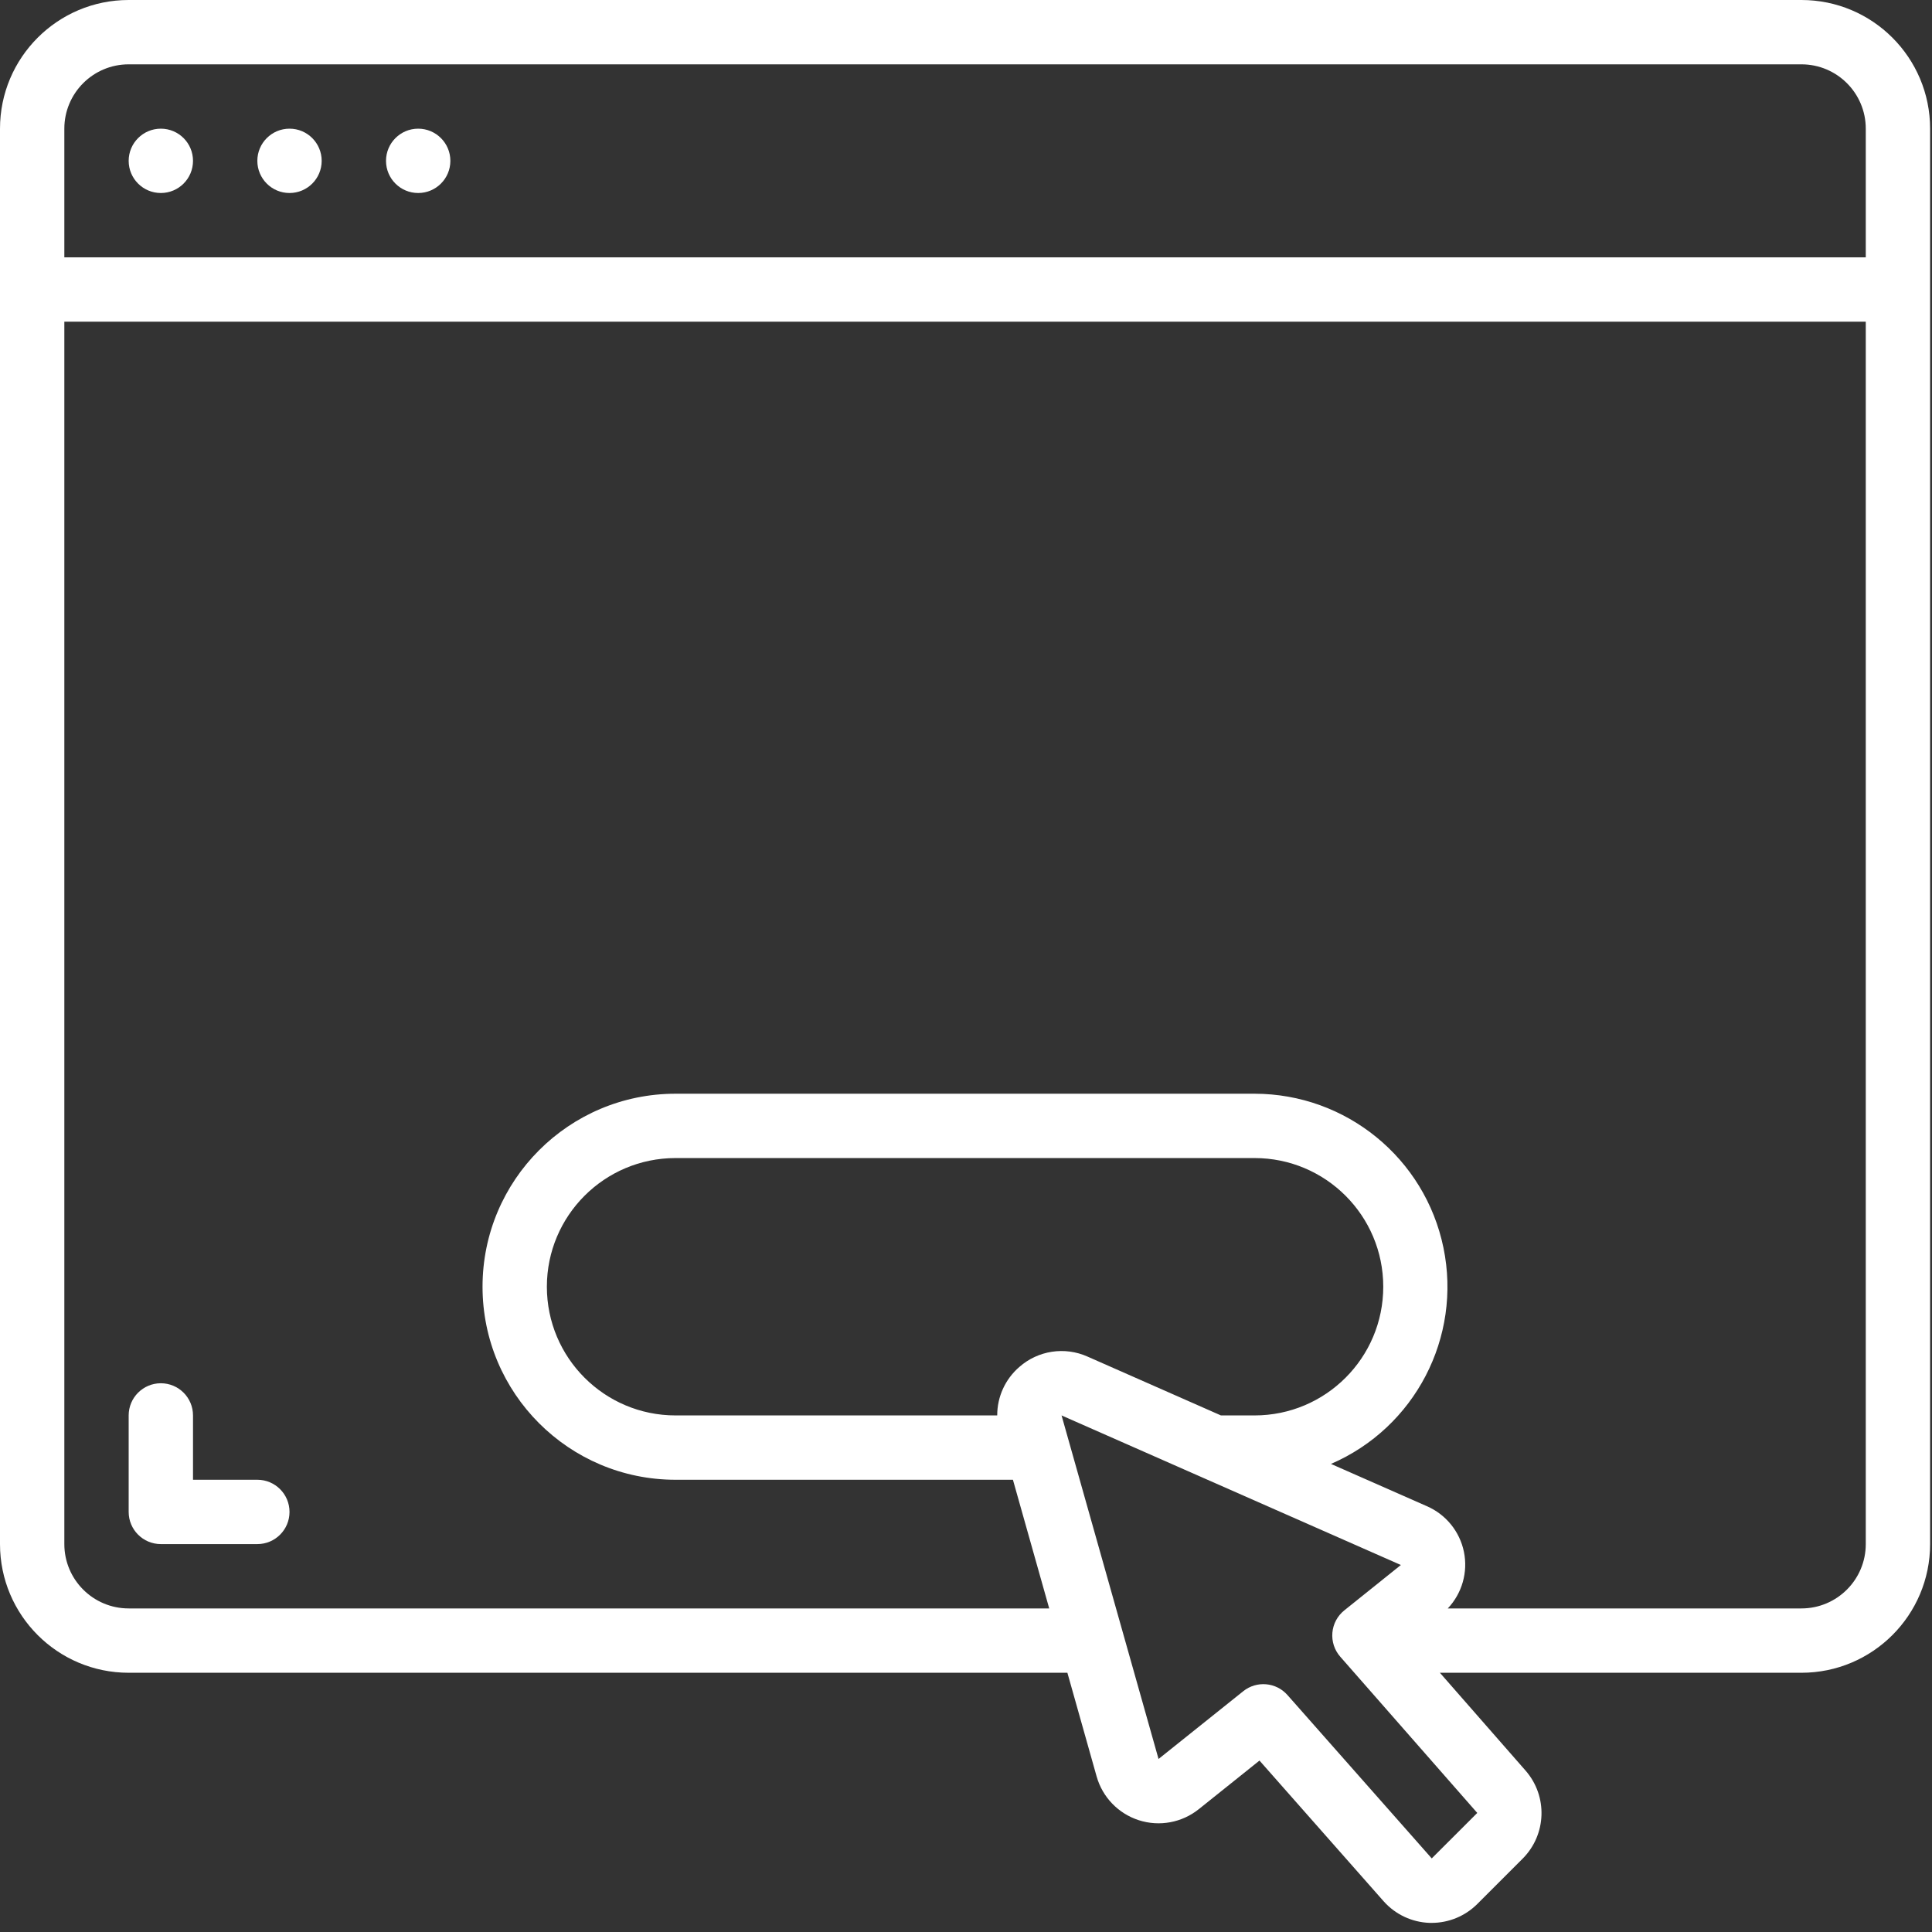 <svg width="100" height="100" viewBox="0 0 100 100" fill="none" xmlns="http://www.w3.org/2000/svg">
<rect x="0" y="0" width="100" height="100" fill="#333333" stroke="none"/>
<path d="M93.242 0H6.66C2.982 0 0 2.982 0 6.66V79.922C0 83.6 2.982 86.582 6.66 86.582H55.248L56.761 91.948C57.064 93.023 57.886 93.874 58.949 94.215C60.013 94.556 61.176 94.341 62.048 93.643L65.191 91.127L71.612 98.404C72.22 99.092 73.086 99.499 74.004 99.528H74.106C74.989 99.527 75.836 99.177 76.462 98.553L78.818 96.197C80.052 94.955 80.117 92.969 78.966 91.649L74.529 86.582H93.242C96.92 86.582 99.902 83.6 99.902 79.922V6.66C99.902 2.982 96.92 0 93.242 0V0ZM3.33 6.66C3.33 4.821 4.821 3.33 6.66 3.33H93.242C95.081 3.33 96.572 4.821 96.572 6.66V13.32H3.33V6.66ZM76.462 93.838L74.107 96.191L66.638 87.734C66.05 87.068 65.042 86.982 64.349 87.538L59.966 91.044L54.946 73.262L72.509 81.004L69.582 83.352C69.227 83.636 69.004 84.052 68.964 84.505C68.924 84.958 69.071 85.408 69.37 85.749L76.462 93.836V93.838ZM52.763 70.752C52.032 71.381 51.613 72.298 51.616 73.262H34.966C31.288 73.262 28.306 70.28 28.306 66.601C28.306 62.923 31.288 59.941 34.966 59.941H64.936C68.615 59.941 71.597 62.923 71.597 66.601C71.597 70.28 68.615 73.262 64.936 73.262H63.195L56.293 70.218C55.114 69.689 53.733 69.898 52.763 70.752ZM96.572 79.922C96.572 81.761 95.081 83.252 93.242 83.252H74.937C75.676 82.471 75.988 81.378 75.773 80.324C75.557 79.271 74.841 78.388 73.854 77.96L68.891 75.772C73.239 73.894 75.67 69.221 74.713 64.582C73.756 59.944 69.673 56.615 64.936 56.611H34.966C29.448 56.611 24.976 61.084 24.976 66.601C24.976 72.119 29.448 76.592 34.966 76.592H52.429L54.307 83.252H6.66C4.821 83.252 3.33 81.761 3.33 79.922V16.65H96.572V79.922Z" fill="white"/>
<path d="M8.325 9.99C9.245 9.99 9.99 9.245 9.99 8.325C9.99 7.406 9.245 6.66 8.325 6.66C7.406 6.66 6.66 7.406 6.66 8.325C6.66 9.245 7.406 9.99 8.325 9.99Z" fill="white"/>
<path d="M14.985 9.99C15.905 9.99 16.65 9.245 16.65 8.325C16.65 7.406 15.905 6.66 14.985 6.66C14.066 6.66 13.32 7.406 13.32 8.325C13.32 9.245 14.066 9.99 14.985 9.99Z" fill="white"/>
<path d="M21.645 9.99C22.565 9.99 23.311 9.245 23.311 8.325C23.311 7.406 22.565 6.66 21.645 6.66C20.726 6.66 19.98 7.406 19.98 8.325C19.98 9.245 20.726 9.99 21.645 9.99Z" fill="white"/>
<path d="M8.325 79.922H13.32C14.24 79.922 14.985 79.176 14.985 78.257C14.985 77.337 14.24 76.592 13.32 76.592H9.99V73.262C9.99 72.342 9.245 71.597 8.325 71.597C7.406 71.597 6.66 72.342 6.66 73.262V78.257C6.66 79.176 7.406 79.922 8.325 79.922Z" fill="white"/>
</svg>
